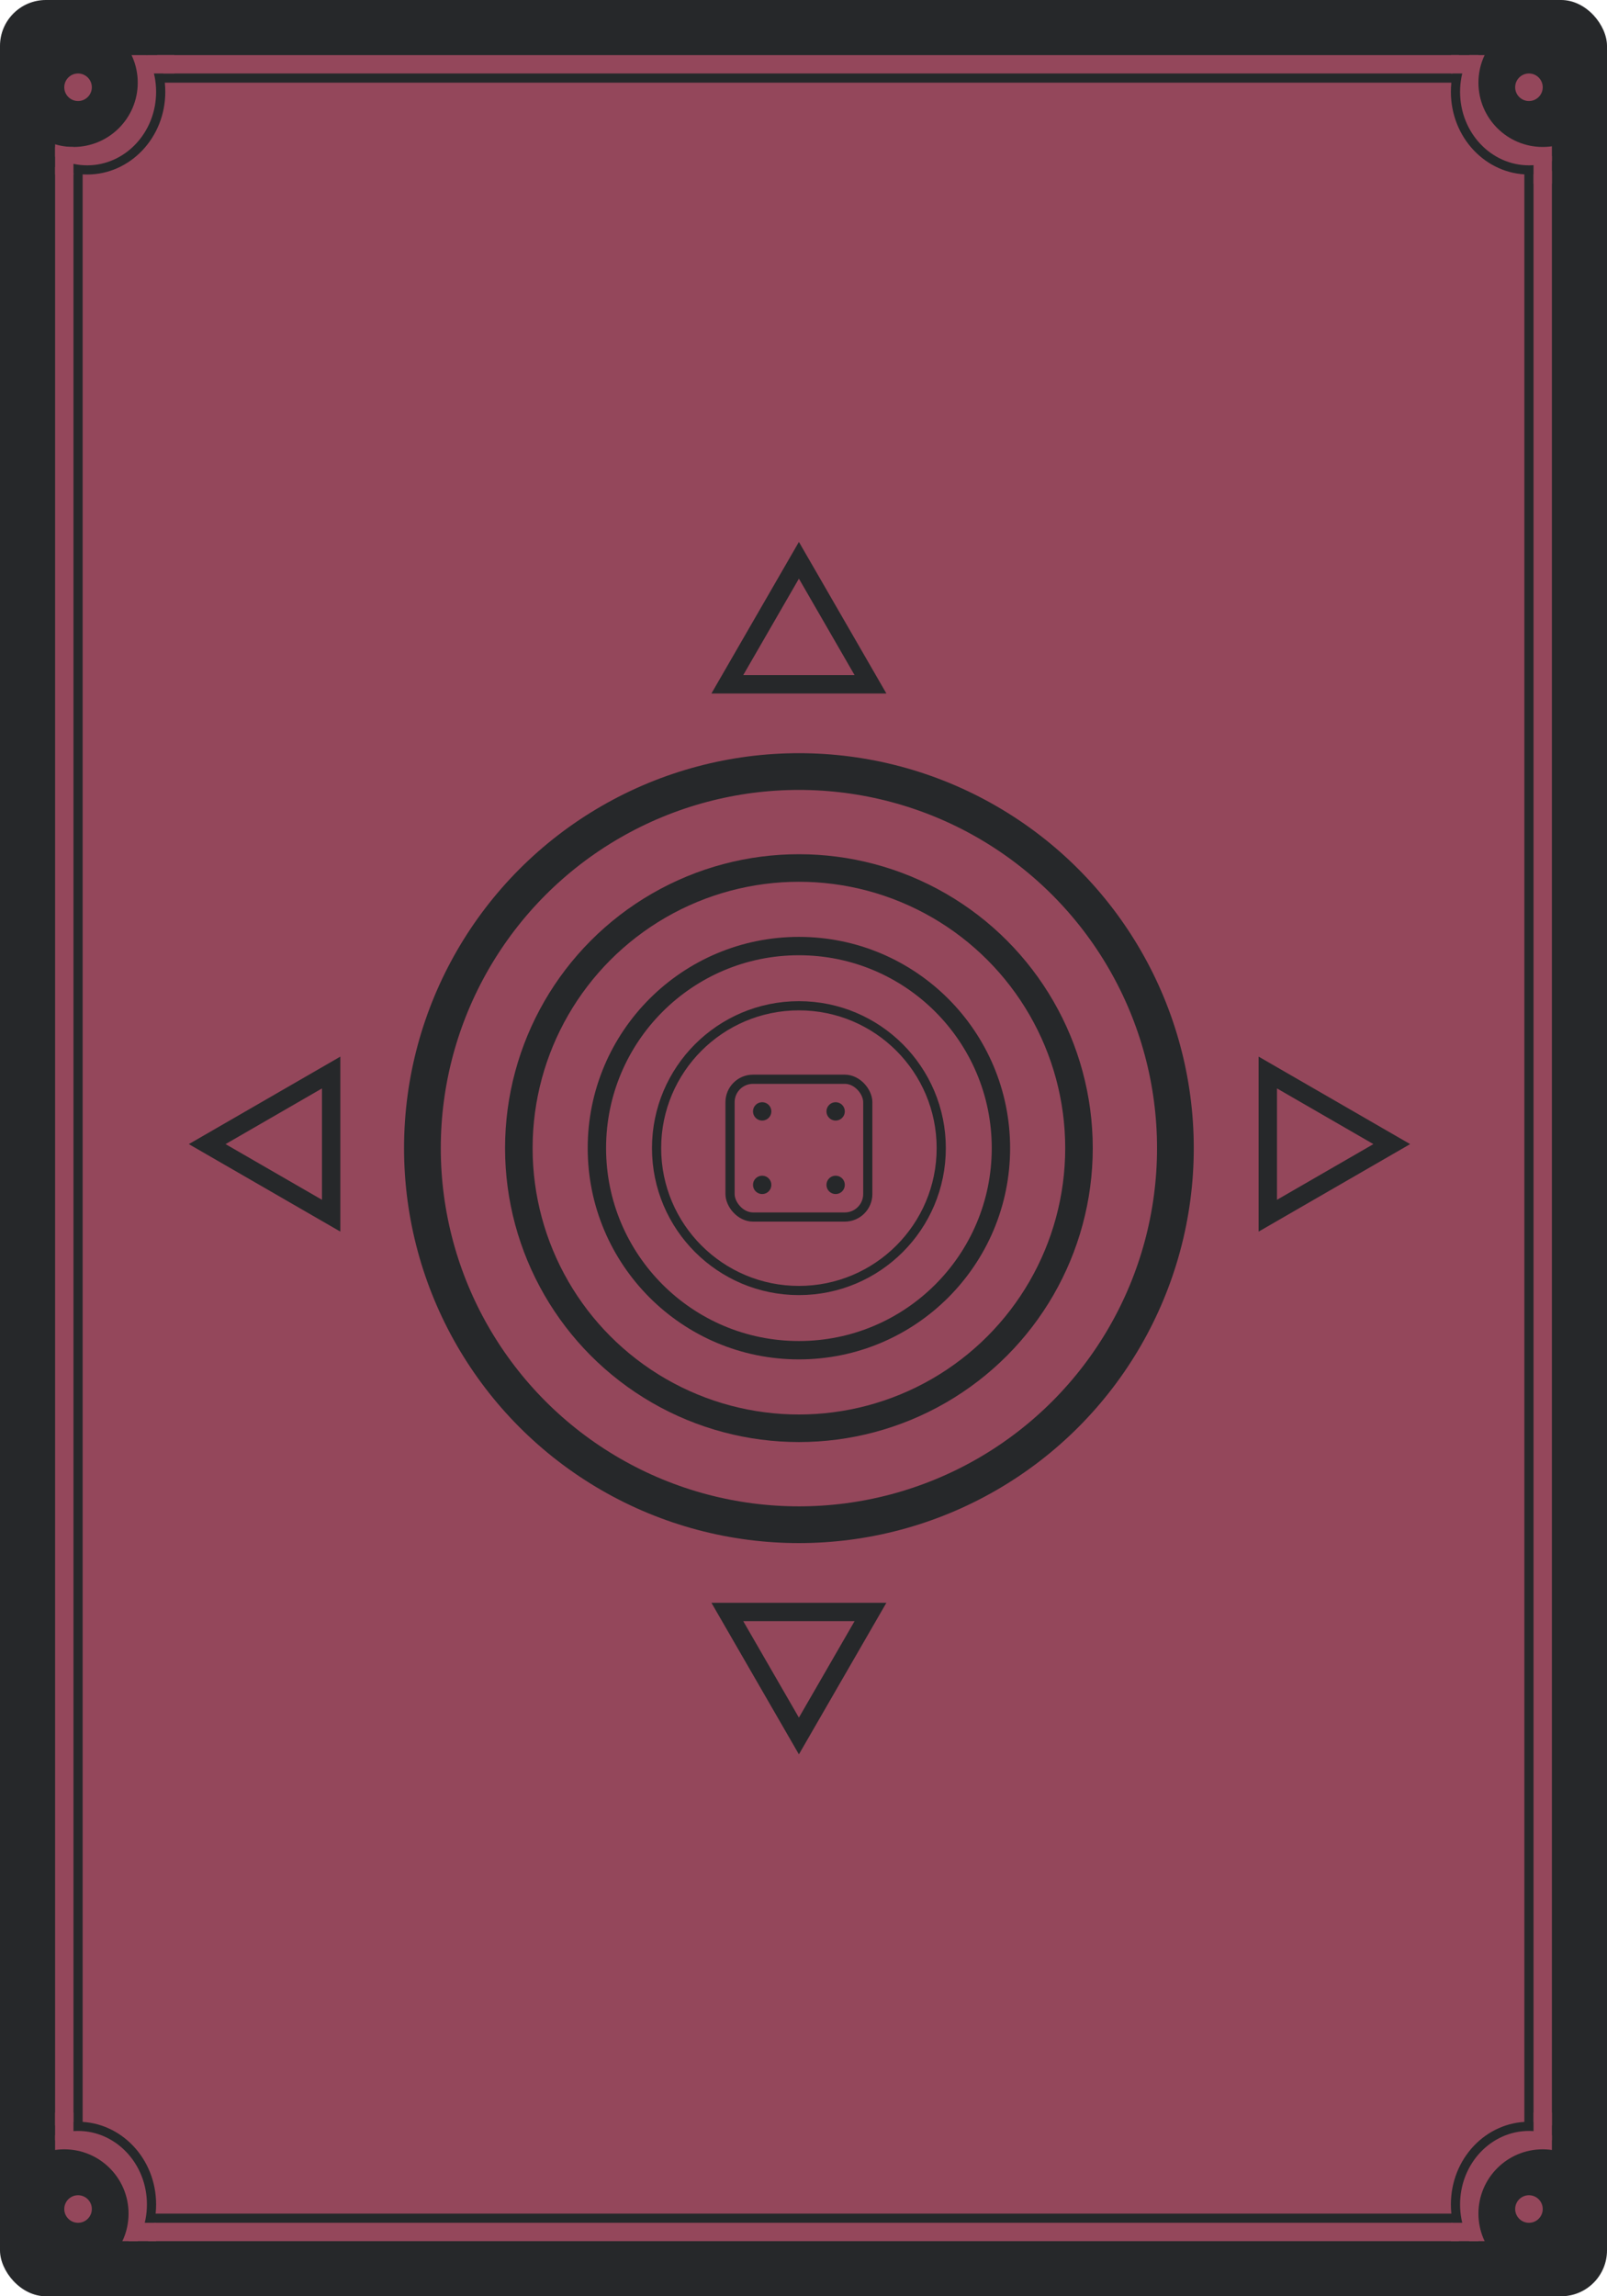 <svg width="175" height="250" fill="none" xmlns="http://www.w3.org/2000/svg"><rect width="175" height="250" rx="5" fill="#26282A"/><path fill="#94475B" d="M6 6h163v238H6z"/><circle cx="8" cy="9" r="7" fill="#26282A"/><circle cx="7" cy="241" r="7" fill="#26282A"/><circle cx="168" cy="241" r="7" fill="#26282A"/><circle cx="168" cy="9" r="7" fill="#26282A"/><circle cx="8.5" cy="9.5" r="1.5" fill="#94475B"/><circle cx="166.5" cy="9.5" r="1.5" fill="#94475B"/><circle cx="8.5" cy="240.5" r="1.5" fill="#94475B"/><circle cx="166.5" cy="240.5" r="1.5" fill="#94475B"/><path stroke="#26282A" d="M8.5 18v214M166.5 18v214M16.5 240c0 4.722-3.608 8.5-8 8.5-4.392 0-8-3.778-8-8.5 0-4.722 3.608-8.5 8-8.5 4.392 0 8 3.778 8 8.5zM17.5 10c0 4.722-3.608 8.5-8 8.5-4.392 0-8-3.778-8-8.5 0-4.722 3.608-8.5 8-8.5 4.392 0 8 3.778 8 8.5zM174.5 10c0 4.722-3.608 8.5-8 8.5-4.392 0-8-3.778-8-8.5 0-4.722 3.608-8.5 8-8.5 4.392 0 8 3.778 8 8.5zM174.5 240c0 4.722-3.608 8.5-8 8.5-4.392 0-8-3.778-8-8.5 0-4.722 3.608-8.5 8-8.5 4.392 0 8 3.778 8 8.5z"/><path fill="#94475B" d="M6 16h2v3H6zM167 230h2v3h-2zM167 17h2v3h-2zM6 230h2v3H6z"/><path stroke="#26282A" d="M16 241.5h143M17 8.5h142"/><path fill="#94475B" d="M16 6h3v2h-3zM14 242h3v2h-3zM158 242h3v2h-3zM158 6h3v2h-3z"/><circle cx="87" cy="125" r="15.5" stroke="#26282A"/><circle cx="87" cy="125" r="22" stroke="#26282A" stroke-width="2"/><circle cx="87" cy="125" r="30.5" stroke="#26282A" stroke-width="3"/><circle cx="87" cy="125" r="41" stroke="#26282A" stroke-width="4"/><rect x="79.5" y="117.5" width="15" height="15" rx="2.5" fill="#94475B" stroke="#26282A"/><circle cx="83" cy="121" r="1" fill="#26282A"/><circle cx="91" cy="129" r="1" fill="#26282A"/><circle cx="91" cy="121" r="1" fill="#26282A"/><circle cx="83" cy="129" r="1" fill="#26282A"/><path d="M87.866 62.5 87 61l-.866 1.5L80.072 73l-.866 1.5h15.588l-.866-1.5-6.062-10.5zM36.062 118.5v-1.732l-1.5.866-10.5 6.062-1.5.866 1.5.866 10.5 6.062 1.5.866V118.5zM139.562 117.634l-1.5-.866v15.588l1.5-.866 10.5-6.062 1.5-.866-1.5-.866-10.5-6.062zM86.134 187.5 87 189l.866-1.5 6.062-10.5.866-1.5H79.206l.866 1.5 6.062 10.5z" fill="#94475B" stroke="#26282A" stroke-width="2"/></svg>